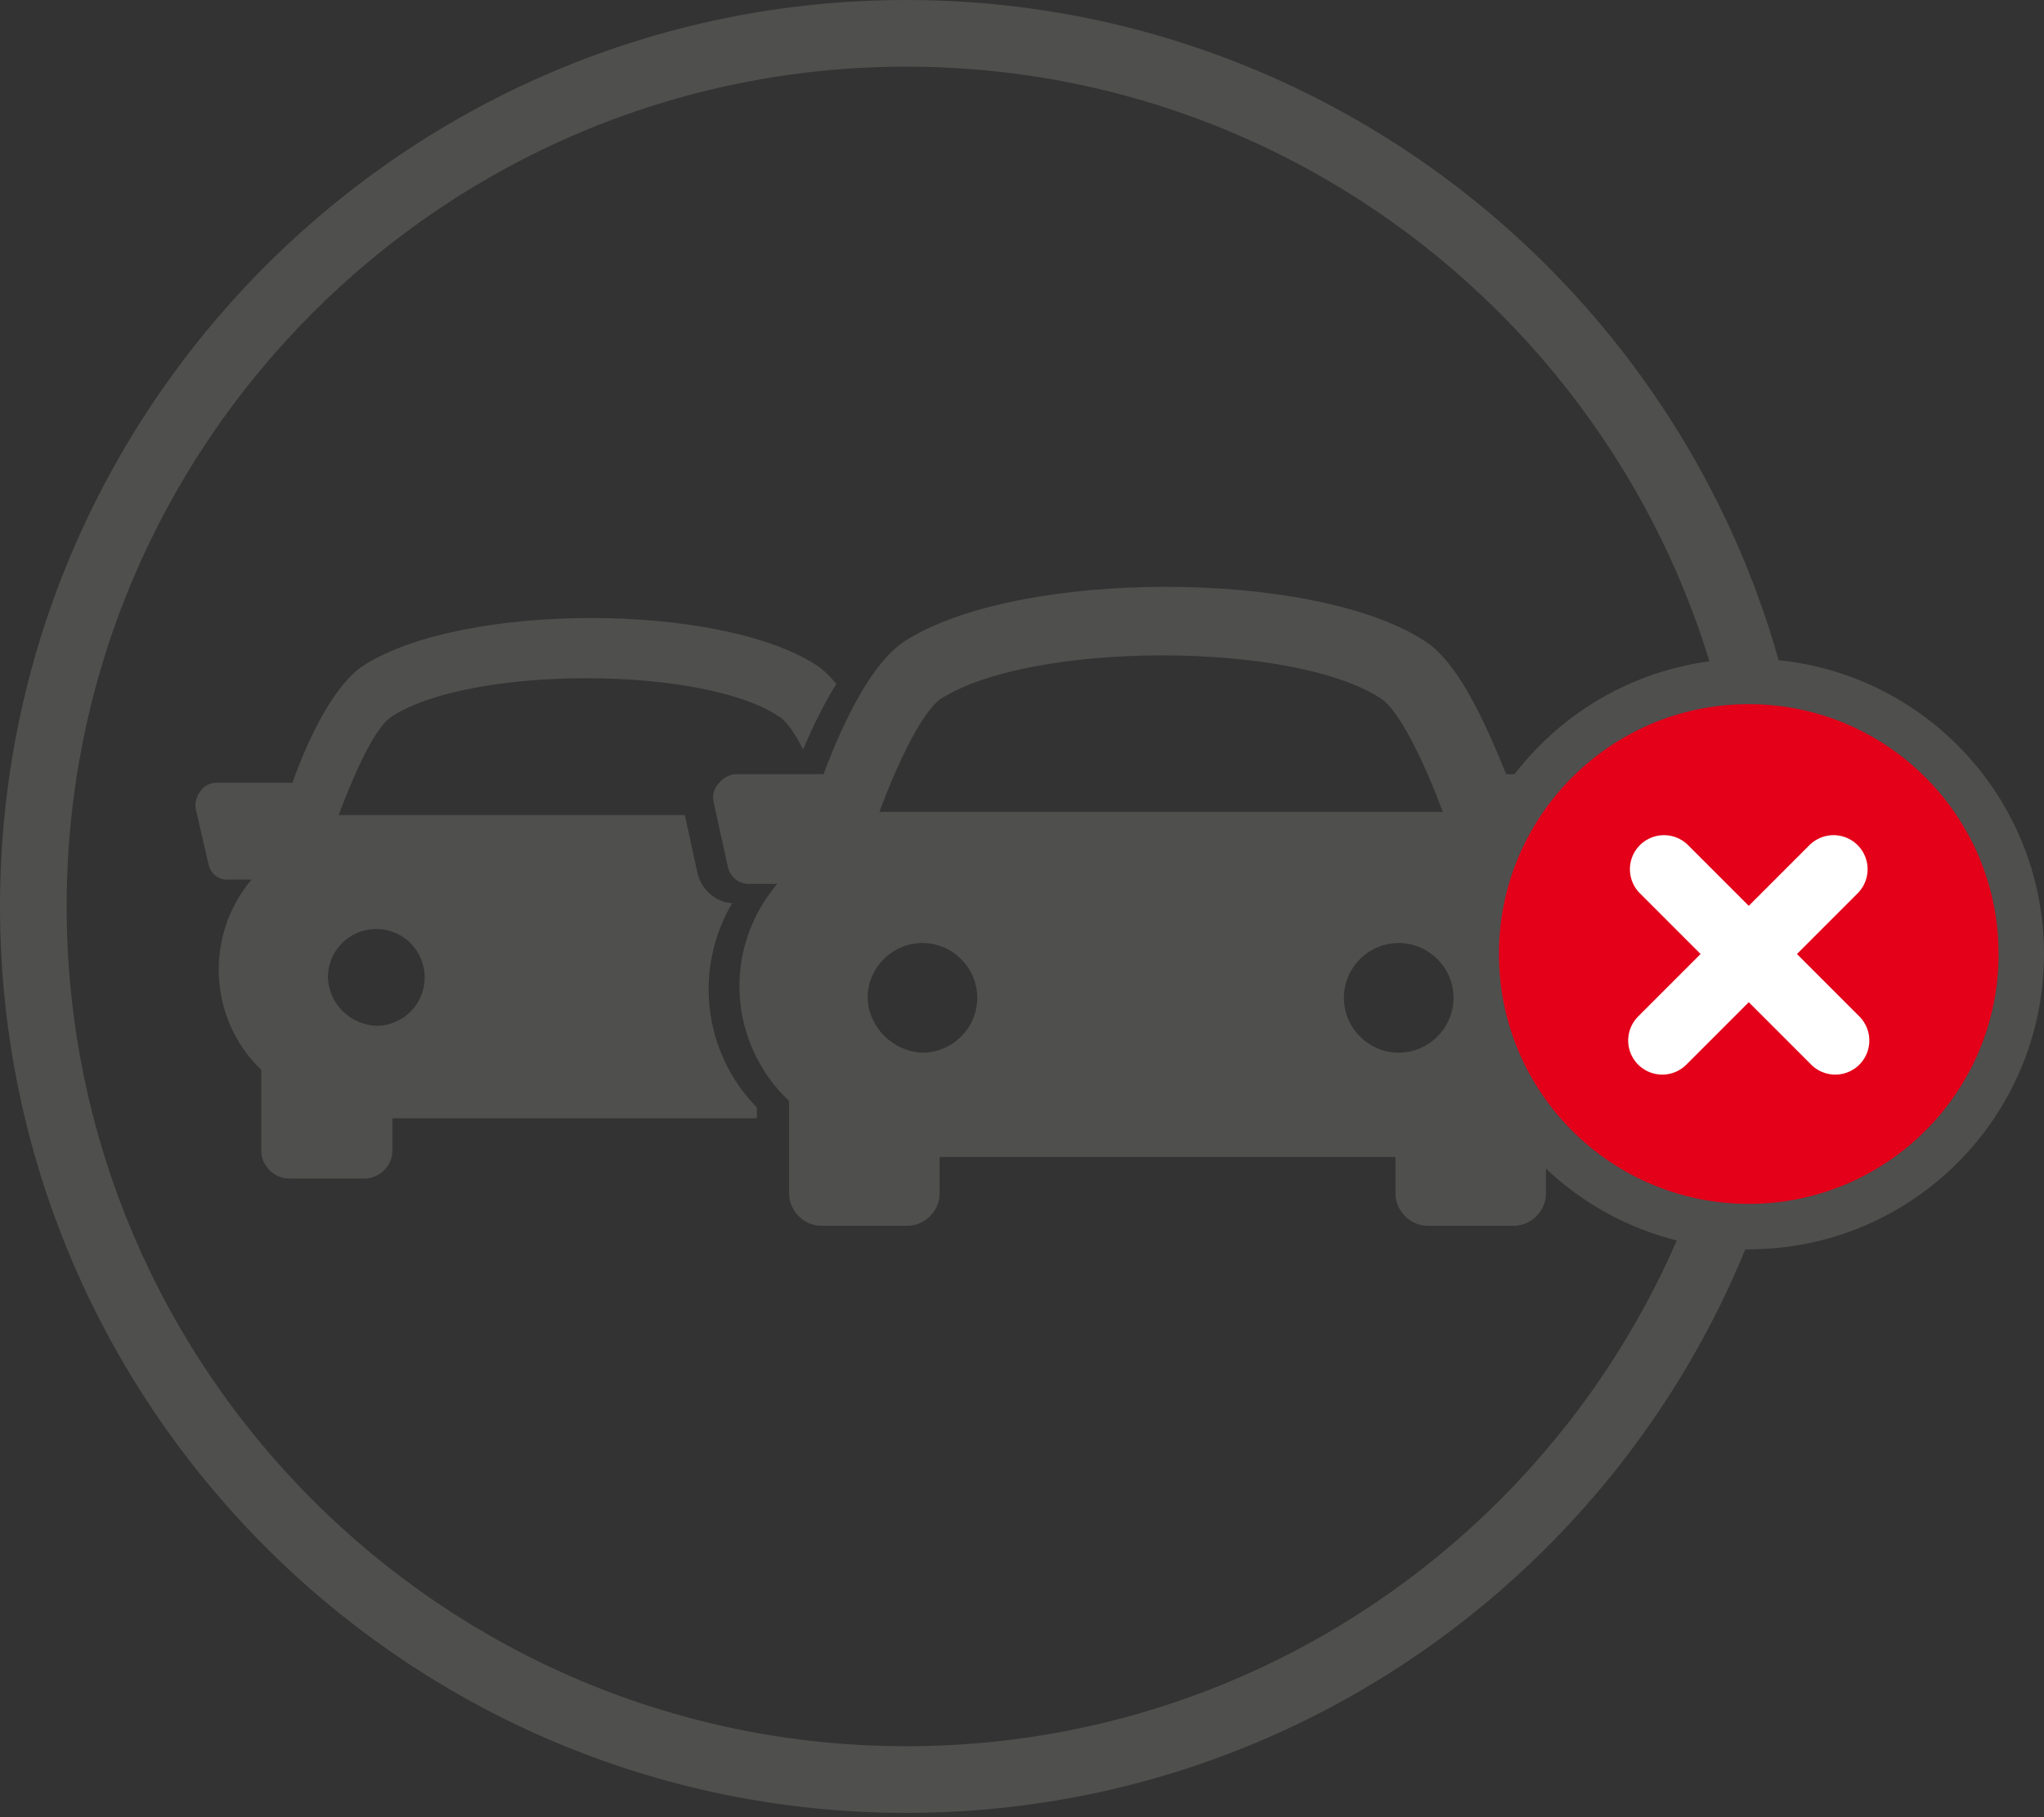 <?xml version="1.0" encoding="UTF-8" standalone="no"?>
<svg width="90px" height="80px" viewBox="0 0 90 80" version="1.1" xmlns="http://www.w3.org/2000/svg" xmlns:xlink="http://www.w3.org/1999/xlink">
    <rect x="0" y="0" width="90" height="80" fill="#333333" stroke="none"/>
    <!-- Generator: Sketch 49.3 (51167) - http://www.bohemiancoding.com/sketch -->
    <title>flotte</title>
    <desc>Created with Sketch.</desc>
    <defs></defs>
    <g id="Page-1" stroke="none" stroke-width="1" fill="none" fill-rule="evenodd">
        <g id="1-Eingaben:-Desktop" transform="translate(-878, -300)">
            <g id="Page" transform="translate(0, 13)">
                <g id="Selector" transform="translate(0, 203)">
                    <g id="sel" transform="translate(43, 57)">
                        <g id="sel-flotten" transform="translate(810, 0)">
                            <g id="flotte" transform="translate(25, 27)">
                                <path d="M39.905,79.811 C17.893,79.811 0,61.917 0,39.905 C0,17.893 17.893,0 39.905,0 C61.917,0 79.811,17.893 79.811,39.905 C79.811,61.917 61.917,79.811 39.905,79.811 Z M39.905,2.935 C19.503,2.935 2.935,19.503 2.935,39.905 C2.935,60.308 19.503,76.876 39.905,76.876 C60.308,76.876 76.876,60.308 76.876,39.905 C76.876,19.55 60.308,2.935 39.905,2.935 Z" id="Shape" fill="#4F4F4E" fill-rule="nonzero"></path>
                                <g id="Gruppe_37_2_" transform="translate(31.243, 25.562)" fill="#4F4F4E" fill-rule="nonzero">
                                    <path d="M39.669,8.899 C39.479,8.663 39.195,8.521 38.911,8.521 L35.077,8.521 C34.036,5.964 32.899,3.55 31.479,2.651 C26.604,-0.521 13.586,-0.521 8.615,2.651 C7.195,3.55 5.917,6.107 5.018,8.521 L1.183,8.521 C0.899,8.521 0.615,8.663 0.426,8.899 C0.189,9.136 0.095,9.467 0.189,9.799 L0.805,12.592 C0.899,13.065 1.325,13.396 1.846,13.349 L2.982,13.349 C0.568,16.189 0.805,20.355 3.503,22.911 L3.503,26.888 C3.456,27.692 4.118,28.402 4.923,28.402 C4.97,28.402 5.018,28.402 5.018,28.402 L8.615,28.402 C9.42,28.45 10.13,27.787 10.13,26.982 C10.13,26.935 10.13,26.888 10.13,26.888 L10.13,25.373 L30.201,25.373 L30.201,26.888 C30.154,27.692 30.817,28.402 31.621,28.402 C31.669,28.402 31.716,28.402 31.716,28.402 L35.314,28.402 C36.118,28.45 36.828,27.787 36.828,26.982 C36.828,26.935 36.828,26.888 36.828,26.888 L36.828,23.053 C38.201,21.728 38.959,19.976 39.006,18.083 C39.053,16.379 38.391,14.722 37.207,13.491 L38.485,13.491 C38.959,13.491 39.385,13.16 39.527,12.734 L40.047,9.941 C39.953,9.562 39.811,9.231 39.669,8.899 Z M10.178,5.207 C14.154,2.651 25.751,2.651 29.586,5.207 C30.343,5.728 31.385,7.763 32.284,10.178 L7.479,10.178 C8.379,7.763 9.42,5.728 10.178,5.207 Z M6.959,18.367 C6.959,17.041 8.047,15.953 9.373,15.953 C10.698,15.953 11.787,17.041 11.787,18.367 C11.787,19.692 10.698,20.781 9.373,20.781 C8.095,20.734 7.006,19.692 6.959,18.367 Z M30.343,20.781 C29.018,20.781 27.929,19.692 27.929,18.367 C27.929,17.041 29.018,15.953 30.343,15.953 C31.669,15.953 32.757,17.041 32.757,18.367 C32.757,19.692 31.669,20.781 30.343,20.781 Z" id="Pfad_113_2_"></path>
                                </g>
                                <path d="M33.325,48.757 C30.959,46.343 30.533,42.651 32.237,39.763 C31.527,39.716 30.911,39.195 30.722,38.485 L30.154,35.882 L14.911,35.882 C15.716,33.751 16.568,31.953 17.278,31.527 C20.734,29.302 30.911,29.302 34.272,31.527 C34.604,31.716 34.982,32.237 35.361,32.994 C35.787,32 36.26,31.006 36.828,30.107 C36.544,29.775 36.26,29.491 35.976,29.302 C31.716,26.509 20.355,26.509 16,29.302 C14.769,30.107 13.633,32.331 12.876,34.462 L9.515,34.462 C9.231,34.462 8.994,34.604 8.852,34.793 C8.663,35.03 8.568,35.314 8.615,35.598 L9.183,38.059 C9.278,38.485 9.657,38.769 10.083,38.722 L11.077,38.722 C8.994,41.183 9.183,44.876 11.503,47.101 L11.503,50.556 C11.456,51.266 12.024,51.882 12.734,51.882 C12.781,51.882 12.781,51.882 12.828,51.882 L15.953,51.882 C16.663,51.929 17.278,51.361 17.278,50.651 C17.278,50.604 17.278,50.604 17.278,50.556 L17.278,49.231 L33.325,49.231 L33.325,48.757 Z M16.568,45.16 C15.432,45.112 14.485,44.213 14.438,43.03 C14.438,41.846 15.385,40.899 16.568,40.899 C17.751,40.899 18.698,41.846 18.698,43.03 C18.698,44.213 17.751,45.16 16.568,45.16 Z" id="Shape" fill="#4F4F4E" fill-rule="nonzero"></path>
                                <g id="add-hi-copy-7" transform="translate(65, 30)">
                                    <circle id="Oval-2" stroke="#4F4F4E" stroke-width="2" fill="#E30018" cx="12" cy="12" r="12"></circle>
                                    <g id="Group-6" transform="translate(12, 12) rotate(-360) translate(-12, -12) translate(8, 8)" stroke="#FFFFFF" stroke-linecap="round" stroke-linejoin="round" stroke-width="3">
                                        <path d="M0.267,0.267 L7.809,7.809" id="Line"></path>
                                        <path d="M0.267,0.267 L7.809,7.809" id="Line" transform="translate(4, 4) scale(-1, 1) translate(-4, -4) "></path>
                                    </g>
                                </g>
                            </g>
                        </g>
                    </g>
                </g>
            </g>
        </g>
    </g>
</svg>